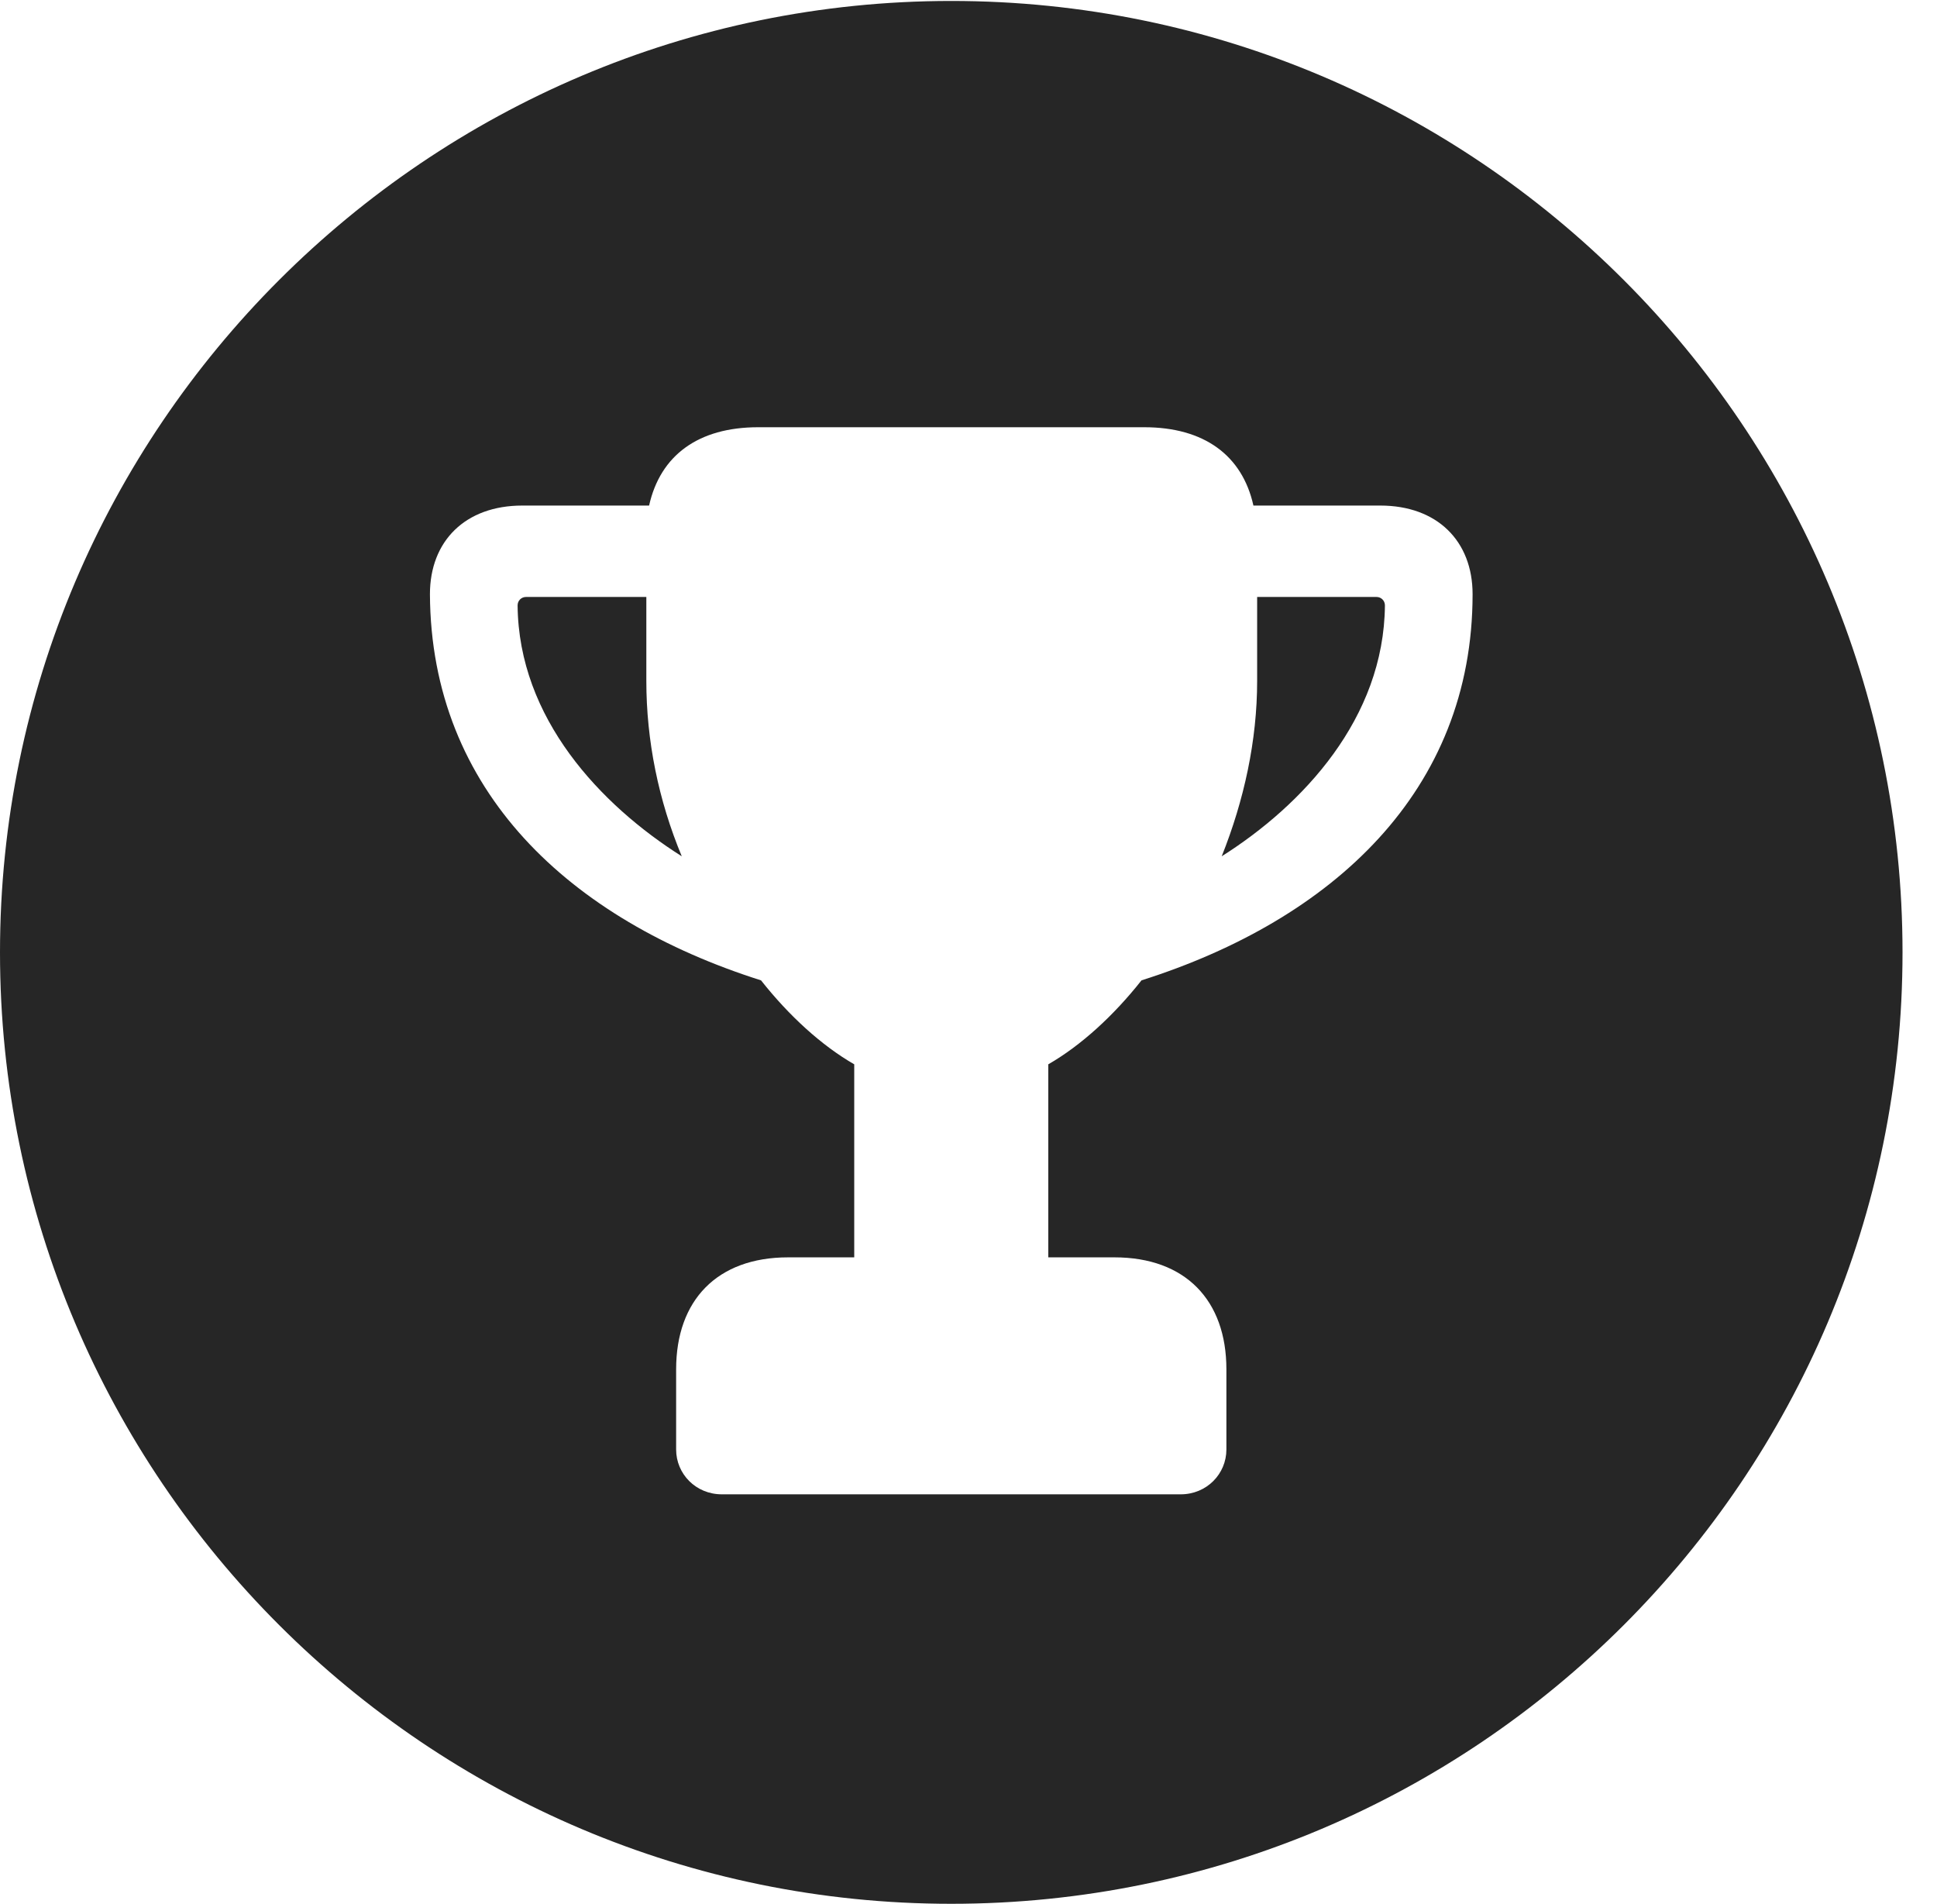 <?xml version="1.0" encoding="UTF-8"?>
<!--Generator: Apple Native CoreSVG 341-->
<!DOCTYPE svg
PUBLIC "-//W3C//DTD SVG 1.1//EN"
       "http://www.w3.org/Graphics/SVG/1.1/DTD/svg11.dtd">
<svg version="1.1" xmlns="http://www.w3.org/2000/svg" xmlns:xlink="http://www.w3.org/1999/xlink" viewBox="0 0 20.283 19.932">
 <g>
  <rect height="19.932" opacity="0" width="20.283" x="0" y="0"/>
  <path d="M19.922 9.971C19.922 15.469 15.459 19.932 9.961 19.932C4.473 19.932 0 15.469 0 9.971C0 4.482 4.473 0.01 9.961 0.01C15.459 0.01 19.922 4.482 19.922 9.971ZM7.939 4.473C7.314 4.473 6.914 4.766 6.797 5.293L5.469 5.293C4.873 5.293 4.502 5.664 4.502 6.221C4.512 8.281 5.967 9.629 7.969 10.264C8.262 10.635 8.604 10.947 8.945 11.143L8.945 13.164L8.252 13.164C7.51 13.164 7.08 13.613 7.08 14.336L7.08 15.176C7.08 15.43 7.285 15.645 7.559 15.645L12.363 15.645C12.637 15.645 12.842 15.43 12.842 15.176L12.842 14.336C12.842 13.613 12.412 13.164 11.67 13.164L10.977 13.164L10.977 11.143C11.318 10.947 11.66 10.635 11.953 10.264C13.955 9.629 15.42 8.281 15.42 6.221C15.42 5.664 15.049 5.293 14.453 5.293L13.125 5.293C13.008 4.766 12.607 4.473 11.982 4.473ZM6.768 7.129C6.768 7.754 6.895 8.379 7.139 8.965C6.289 8.428 5.43 7.52 5.42 6.338C5.42 6.289 5.459 6.25 5.508 6.25L6.768 6.25ZM14.502 6.338C14.492 7.52 13.643 8.428 12.793 8.965C13.027 8.379 13.164 7.754 13.164 7.129L13.164 6.25L14.414 6.25C14.463 6.25 14.502 6.289 14.502 6.338Z" fill="black" fill-opacity="0.85"/>
 </g>
</svg>
